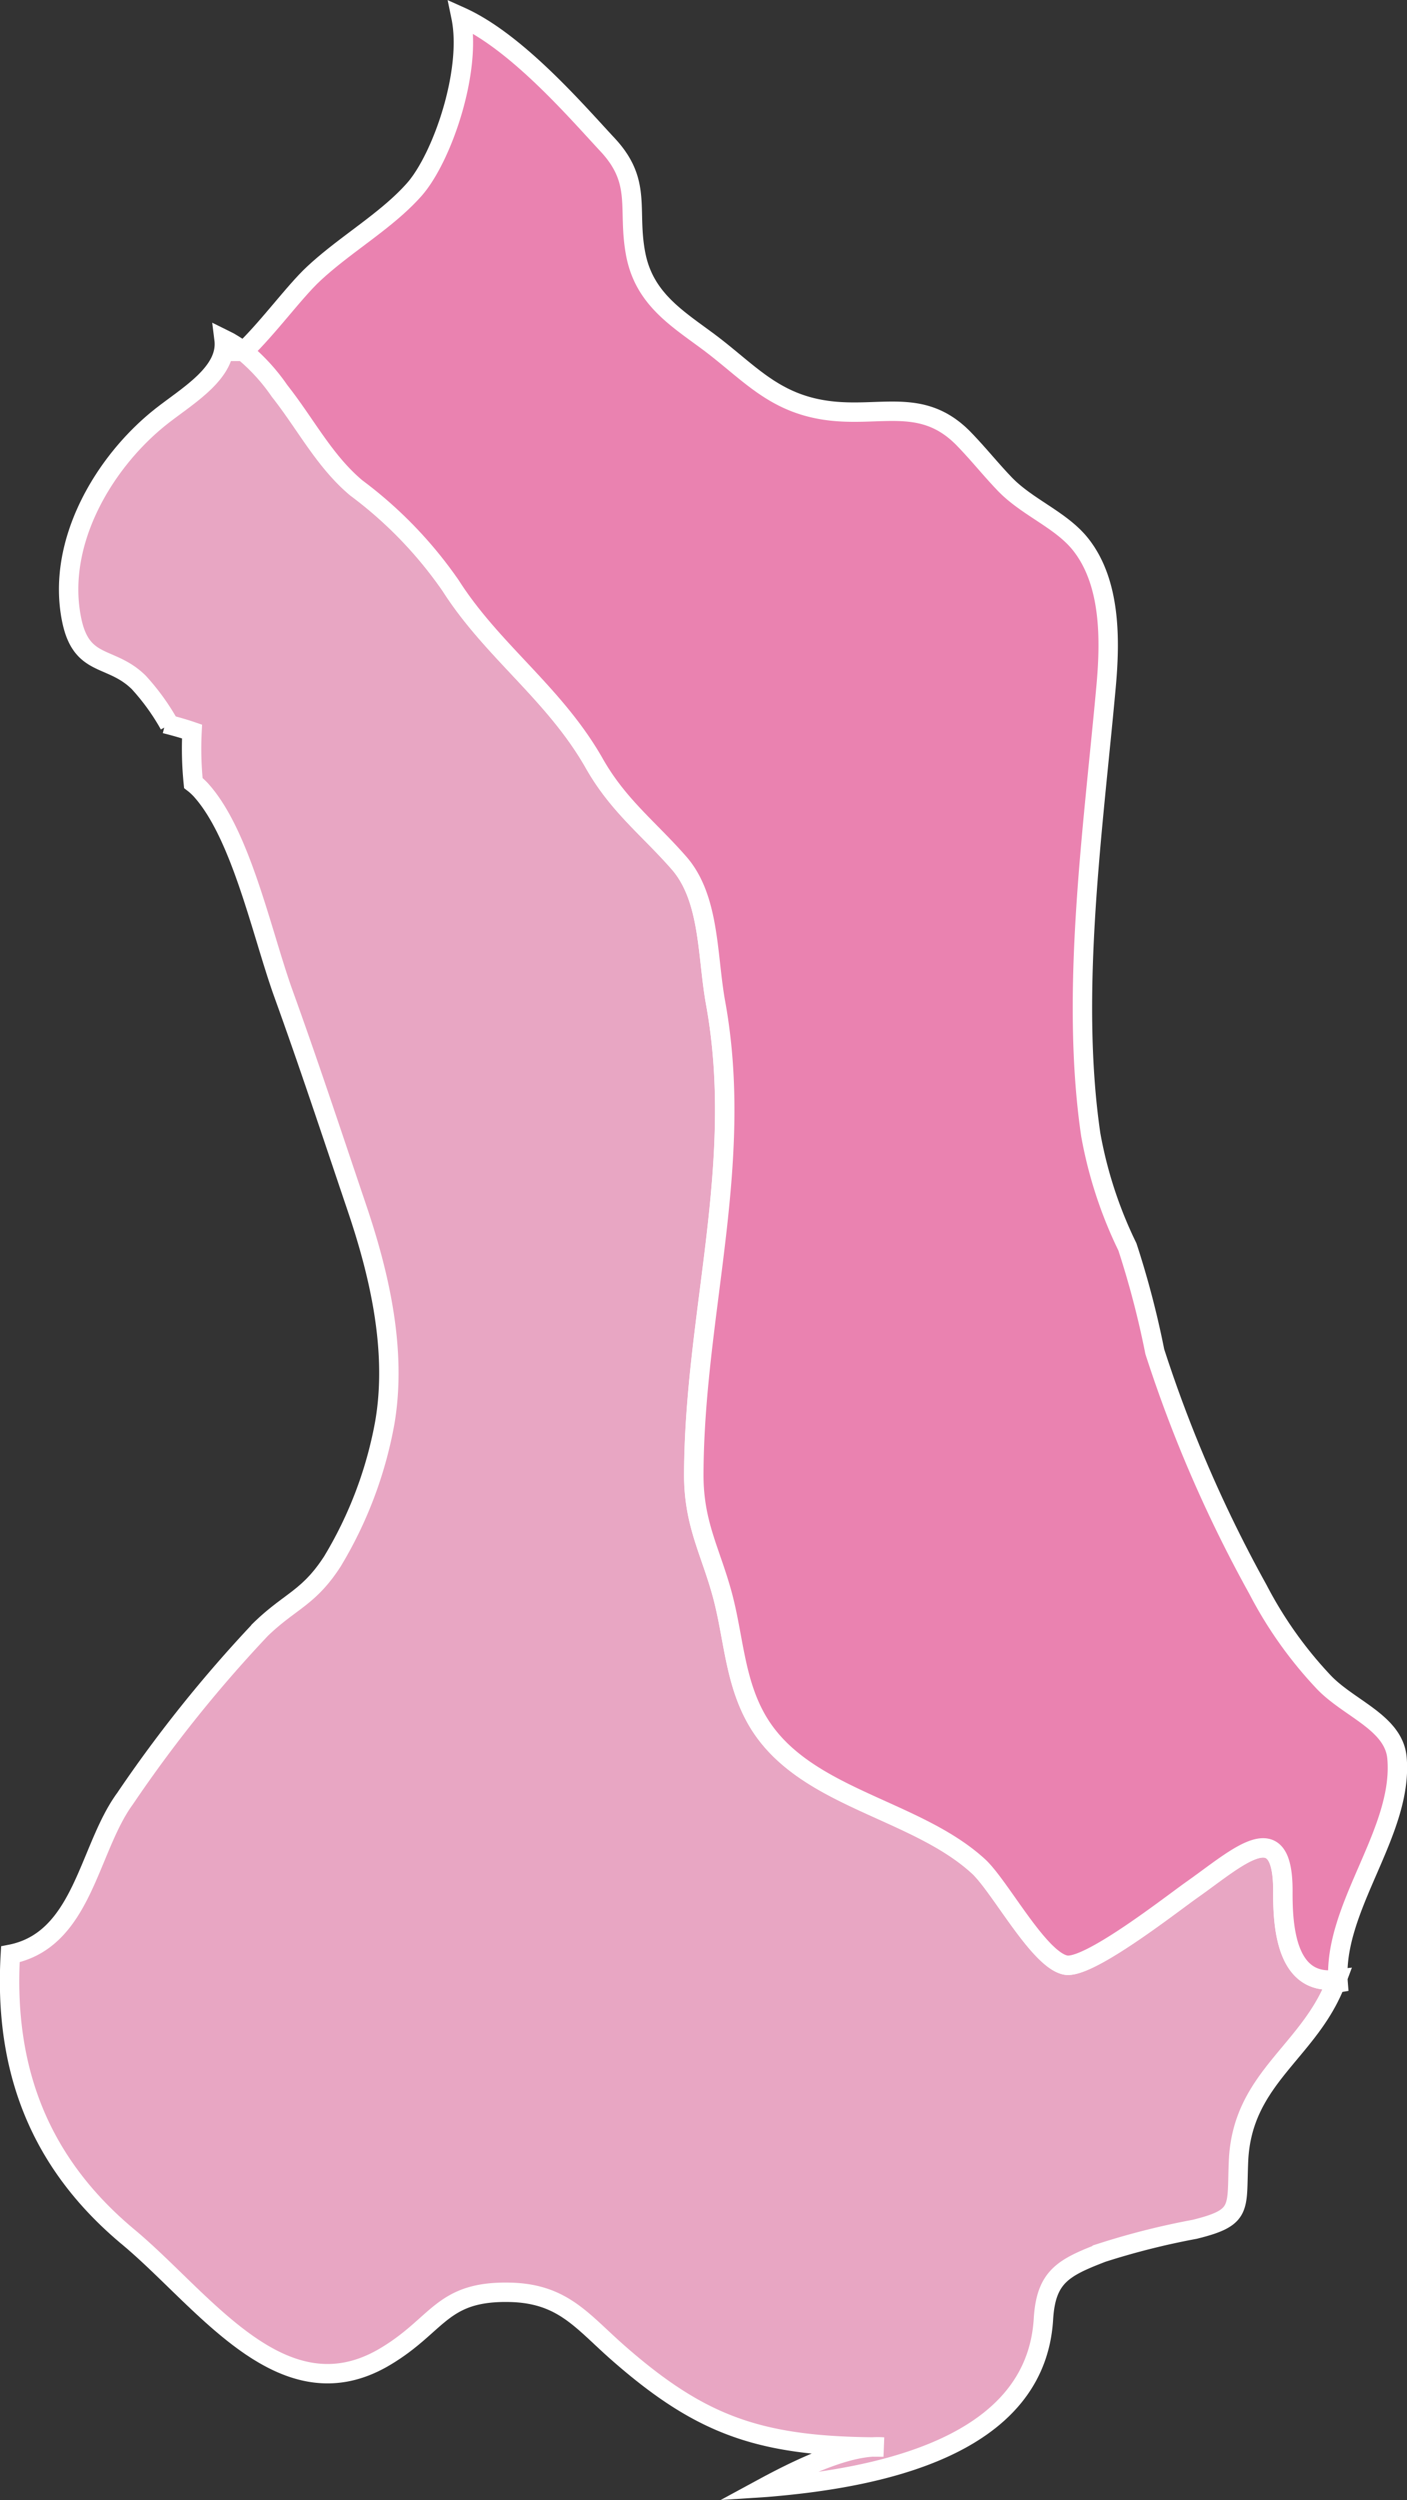 <svg xmlns="http://www.w3.org/2000/svg" width="72.545" height="128.823" viewBox="0 0 72.545 128.823">
  <rect x="0" y="0" width="72.545" height="128.823" fill="#333333" stroke="none"/>
  <g id="map-hover4" transform="translate(-2411.571 668.432)">
    <path id="Path_96" data-name="Path 96" d="M804.18-867.054c.022-4.012-2.309-1.773-4.693-.093-1.073.755-5.352,4.12-6.515,3.879-1.389-.288-3.375-4.084-4.5-5.1-3.338-3.044-9.181-3.5-11.47-7.638-1.09-1.97-1.145-4.168-1.708-6.283-.6-2.268-1.494-3.688-1.487-6.254.022-8.264,2.638-15.971,1.125-24.3-.44-2.422-.283-5.379-1.889-7.213-1.555-1.776-3.123-2.944-4.361-5.123-2.051-3.611-5.245-5.778-7.4-9.158a21.54,21.54,0,0,0-4.864-5.04c-1.648-1.383-2.591-3.281-3.949-5a7.468,7.468,0,0,0-2.615-2.518c-.09-.047-.176-.089-.263-.132.216,1.729-1.927,2.92-3.293,4.01-2.885,2.3-5.38,6.449-4.565,10.439.509,2.492,2.016,1.805,3.458,3.222a11.623,11.623,0,0,1,1.578,2.183c-.07-.018-.141-.033-.21-.051.46.115.919.242,1.38.4a17.67,17.67,0,0,0,.067,2.654,3.045,3.045,0,0,1,.379.345c2.094,2.3,3.151,7.417,4.28,10.544,1.309,3.622,2.523,7.3,3.778,11.009,1.132,3.344,2.084,7.307,1.433,11.073a21.077,21.077,0,0,1-2.7,7.136c-1.22,1.888-2.177,2.031-3.682,3.484a69.024,69.024,0,0,0-7.01,8.739c-1.9,2.594-2.165,7.288-5.911,8.019-.346,5.871,1.457,10.716,6.08,14.567,3.9,3.246,7.95,9.284,13.213,6.181,2.8-1.654,2.911-3.405,6.45-3.332,2.751.057,3.733,1.49,5.593,3.121,4.362,3.825,7.42,4.851,13.681,4.851-1.59-.129-3.85.837-6.15,2.082l.093-.006c5.665-.459,13.908-2.023,14.305-8.672.131-2.184,1.022-2.647,3.032-3.422a38.766,38.766,0,0,1,4.764-1.2c2.507-.616,2.151-1.07,2.263-3.543.2-4.321,3.717-5.609,5.072-9.325C804.353-862.16,804.17-865.246,804.18-867.054Z" transform="translate(1673.533 296.083)" fill="#e8a6c3" stroke="#fff" stroke-miterlimit="10" stroke-width="1"/>
    <path id="Path_97" data-name="Path 97" d="M813.892-879.207c-.162-1.858-2.545-2.561-3.842-3.981a21.1,21.1,0,0,1-3.328-4.708,68.743,68.743,0,0,1-5.318-12.253,46.633,46.633,0,0,0-1.41-5.39,22.067,22.067,0,0,1-1.892-5.788c-1.073-7.316.128-15.771.792-23.1.216-2.389.242-5.3-1.277-7.263-1-1.3-2.774-1.936-3.946-3.155-.748-.78-1.313-1.5-2.076-2.292-2.177-2.274-4.372-1.1-7.174-1.515-2.763-.409-4.013-2.043-6.13-3.6-1.607-1.184-3.221-2.2-3.65-4.435-.447-2.329.351-3.712-1.455-5.646-1.575-1.688-4.663-5.289-7.555-6.591.579,2.79-.979,7.285-2.407,8.9-1.445,1.632-3.583,2.827-5.227,4.376-.982.925-2.319,2.76-3.579,3.965a9.97,9.97,0,0,1,1.857,2.035c1.358,1.719,2.311,3.618,3.959,5a21.564,21.564,0,0,1,4.869,5.04c2.158,3.38,5.354,5.548,7.405,9.158,1.238,2.179,2.807,3.347,4.362,5.123,1.606,1.834,1.449,4.791,1.89,7.213,1.513,8.327-1.1,16.035-1.124,24.3-.008,2.566.882,3.987,1.487,6.254.563,2.115.618,4.313,1.708,6.283,2.289,4.135,8.133,4.595,11.47,7.638,1.12,1.021,3.107,4.816,4.5,5.1,1.162.242,5.442-3.123,6.515-3.879,2.385-1.679,4.715-3.919,4.693.093-.011,1.808.172,4.894,2.795,4.527-.025.067-.055.128-.08.193l.133-.022C810.55-871.488,814.227-875.374,813.892-879.207Z" transform="translate(1669.708 301.356)" fill="#ea82b0" stroke="#fff" stroke-miterlimit="10" stroke-width="1"/>
  </g>
</svg>
